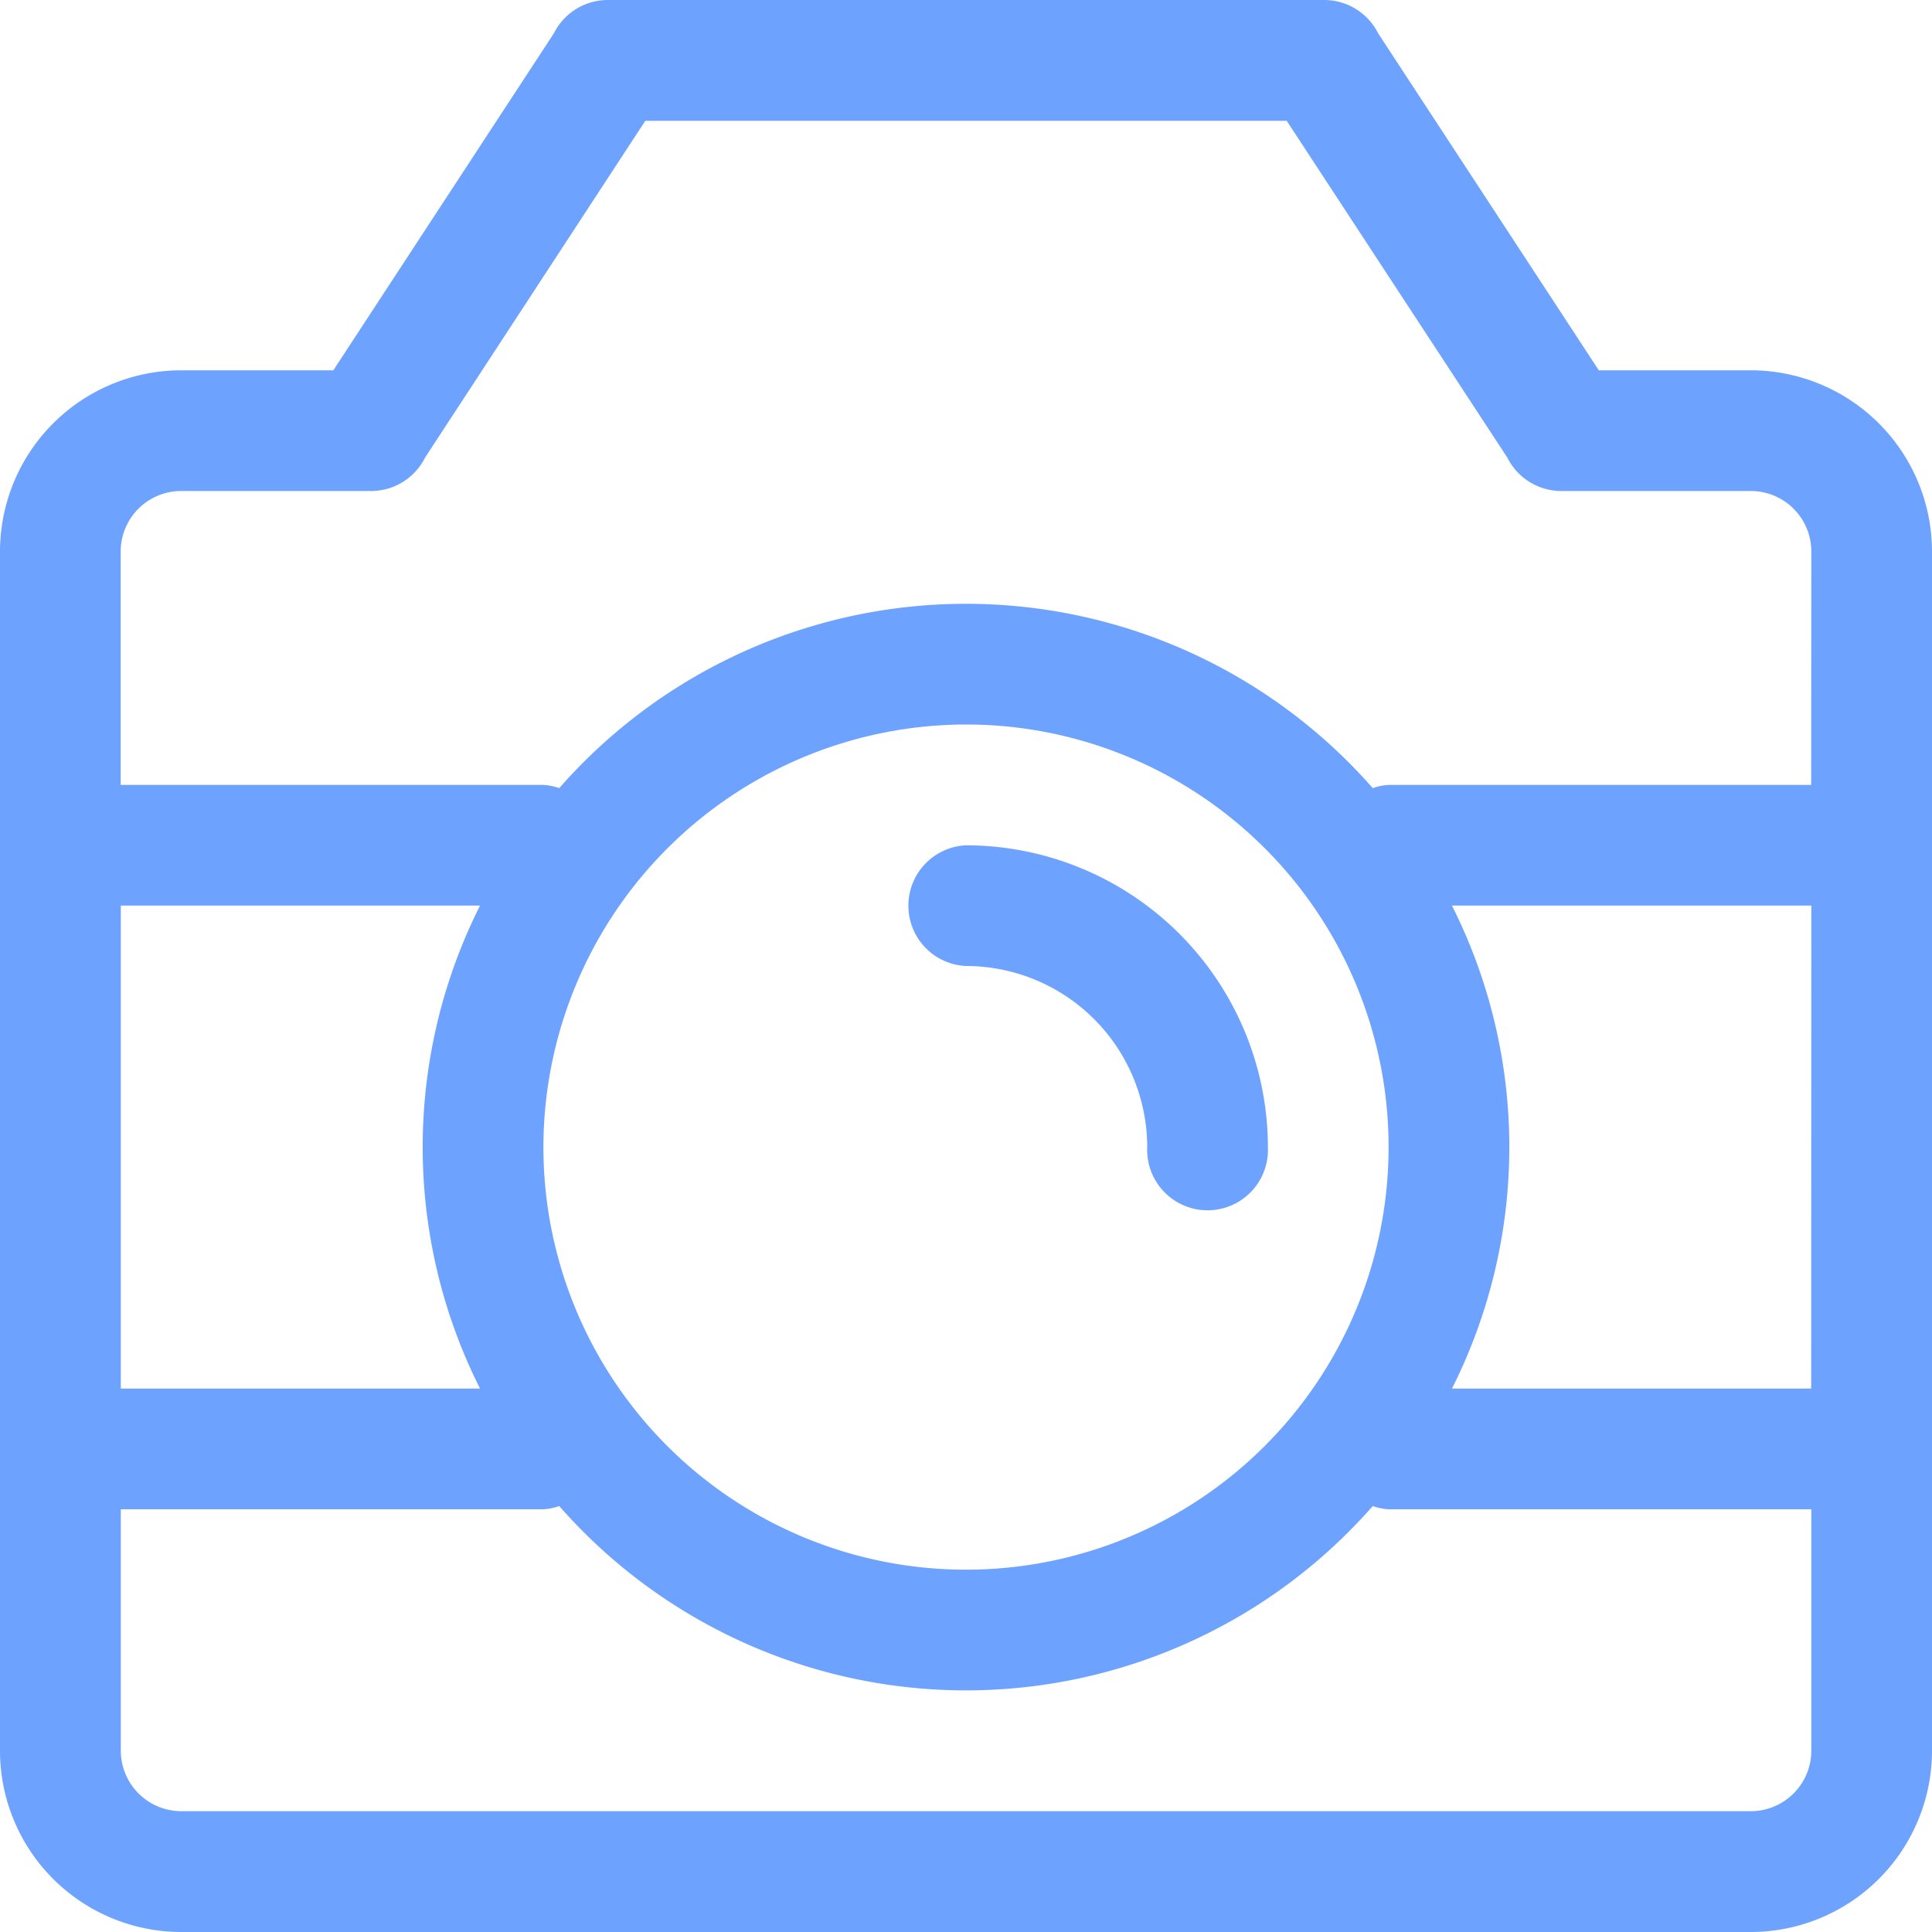 <svg xmlns="http://www.w3.org/2000/svg" viewBox="0 0 15 15">
  <defs>
    <style>
      .cls-1 {
        fill: #6da2fe;
        fill-rule: evenodd;
      }
    </style>
  </defs>
  <path id="Path_1839" data-name="Path 1839" class="cls-1" d="M13.594,15H1.406A1.408,1.408,0,0,1,0,13.594V4.281A1.408,1.408,0,0,1,1.406,2.875H2.588L4.3.259A.469.469,0,0,1,4.72,0h5.56a.469.469,0,0,1,.42.259l1.713,2.616h1.182A1.408,1.408,0,0,1,15,4.281v9.312A1.408,1.408,0,0,1,13.594,15ZM.938,10.781H3.727a4.17,4.17,0,0,1,0-3.75H.938Zm13.125-6.5a.47.47,0,0,0-.469-.469H12.122a.468.468,0,0,1-.419-.259L9.99.938H5.01L3.3,3.553a.468.468,0,0,1-.419.259H1.406a.47.47,0,0,0-.469.469V6.094H4.219a.454.454,0,0,1,.123.025,4.2,4.2,0,0,1,6.316,0,.454.454,0,0,1,.123-.025h3.281ZM4.219,8.906A3.281,3.281,0,1,0,7.5,5.625,3.285,3.285,0,0,0,4.219,8.906Zm9.844-1.875H11.273a4.17,4.17,0,0,1,0,3.75h2.789Zm0,4.687H10.781a.454.454,0,0,1-.123-.025,4.2,4.2,0,0,1-6.316,0,.454.454,0,0,1-.123.025H.938v1.875a.47.47,0,0,0,.469.469H13.594a.47.47,0,0,0,.469-.469ZM7.5,6.563A2.346,2.346,0,0,1,9.844,8.906a.469.469,0,1,1-.937,0A1.408,1.408,0,0,0,7.5,7.5a.469.469,0,0,1,0-.937Z"/>
</svg>
